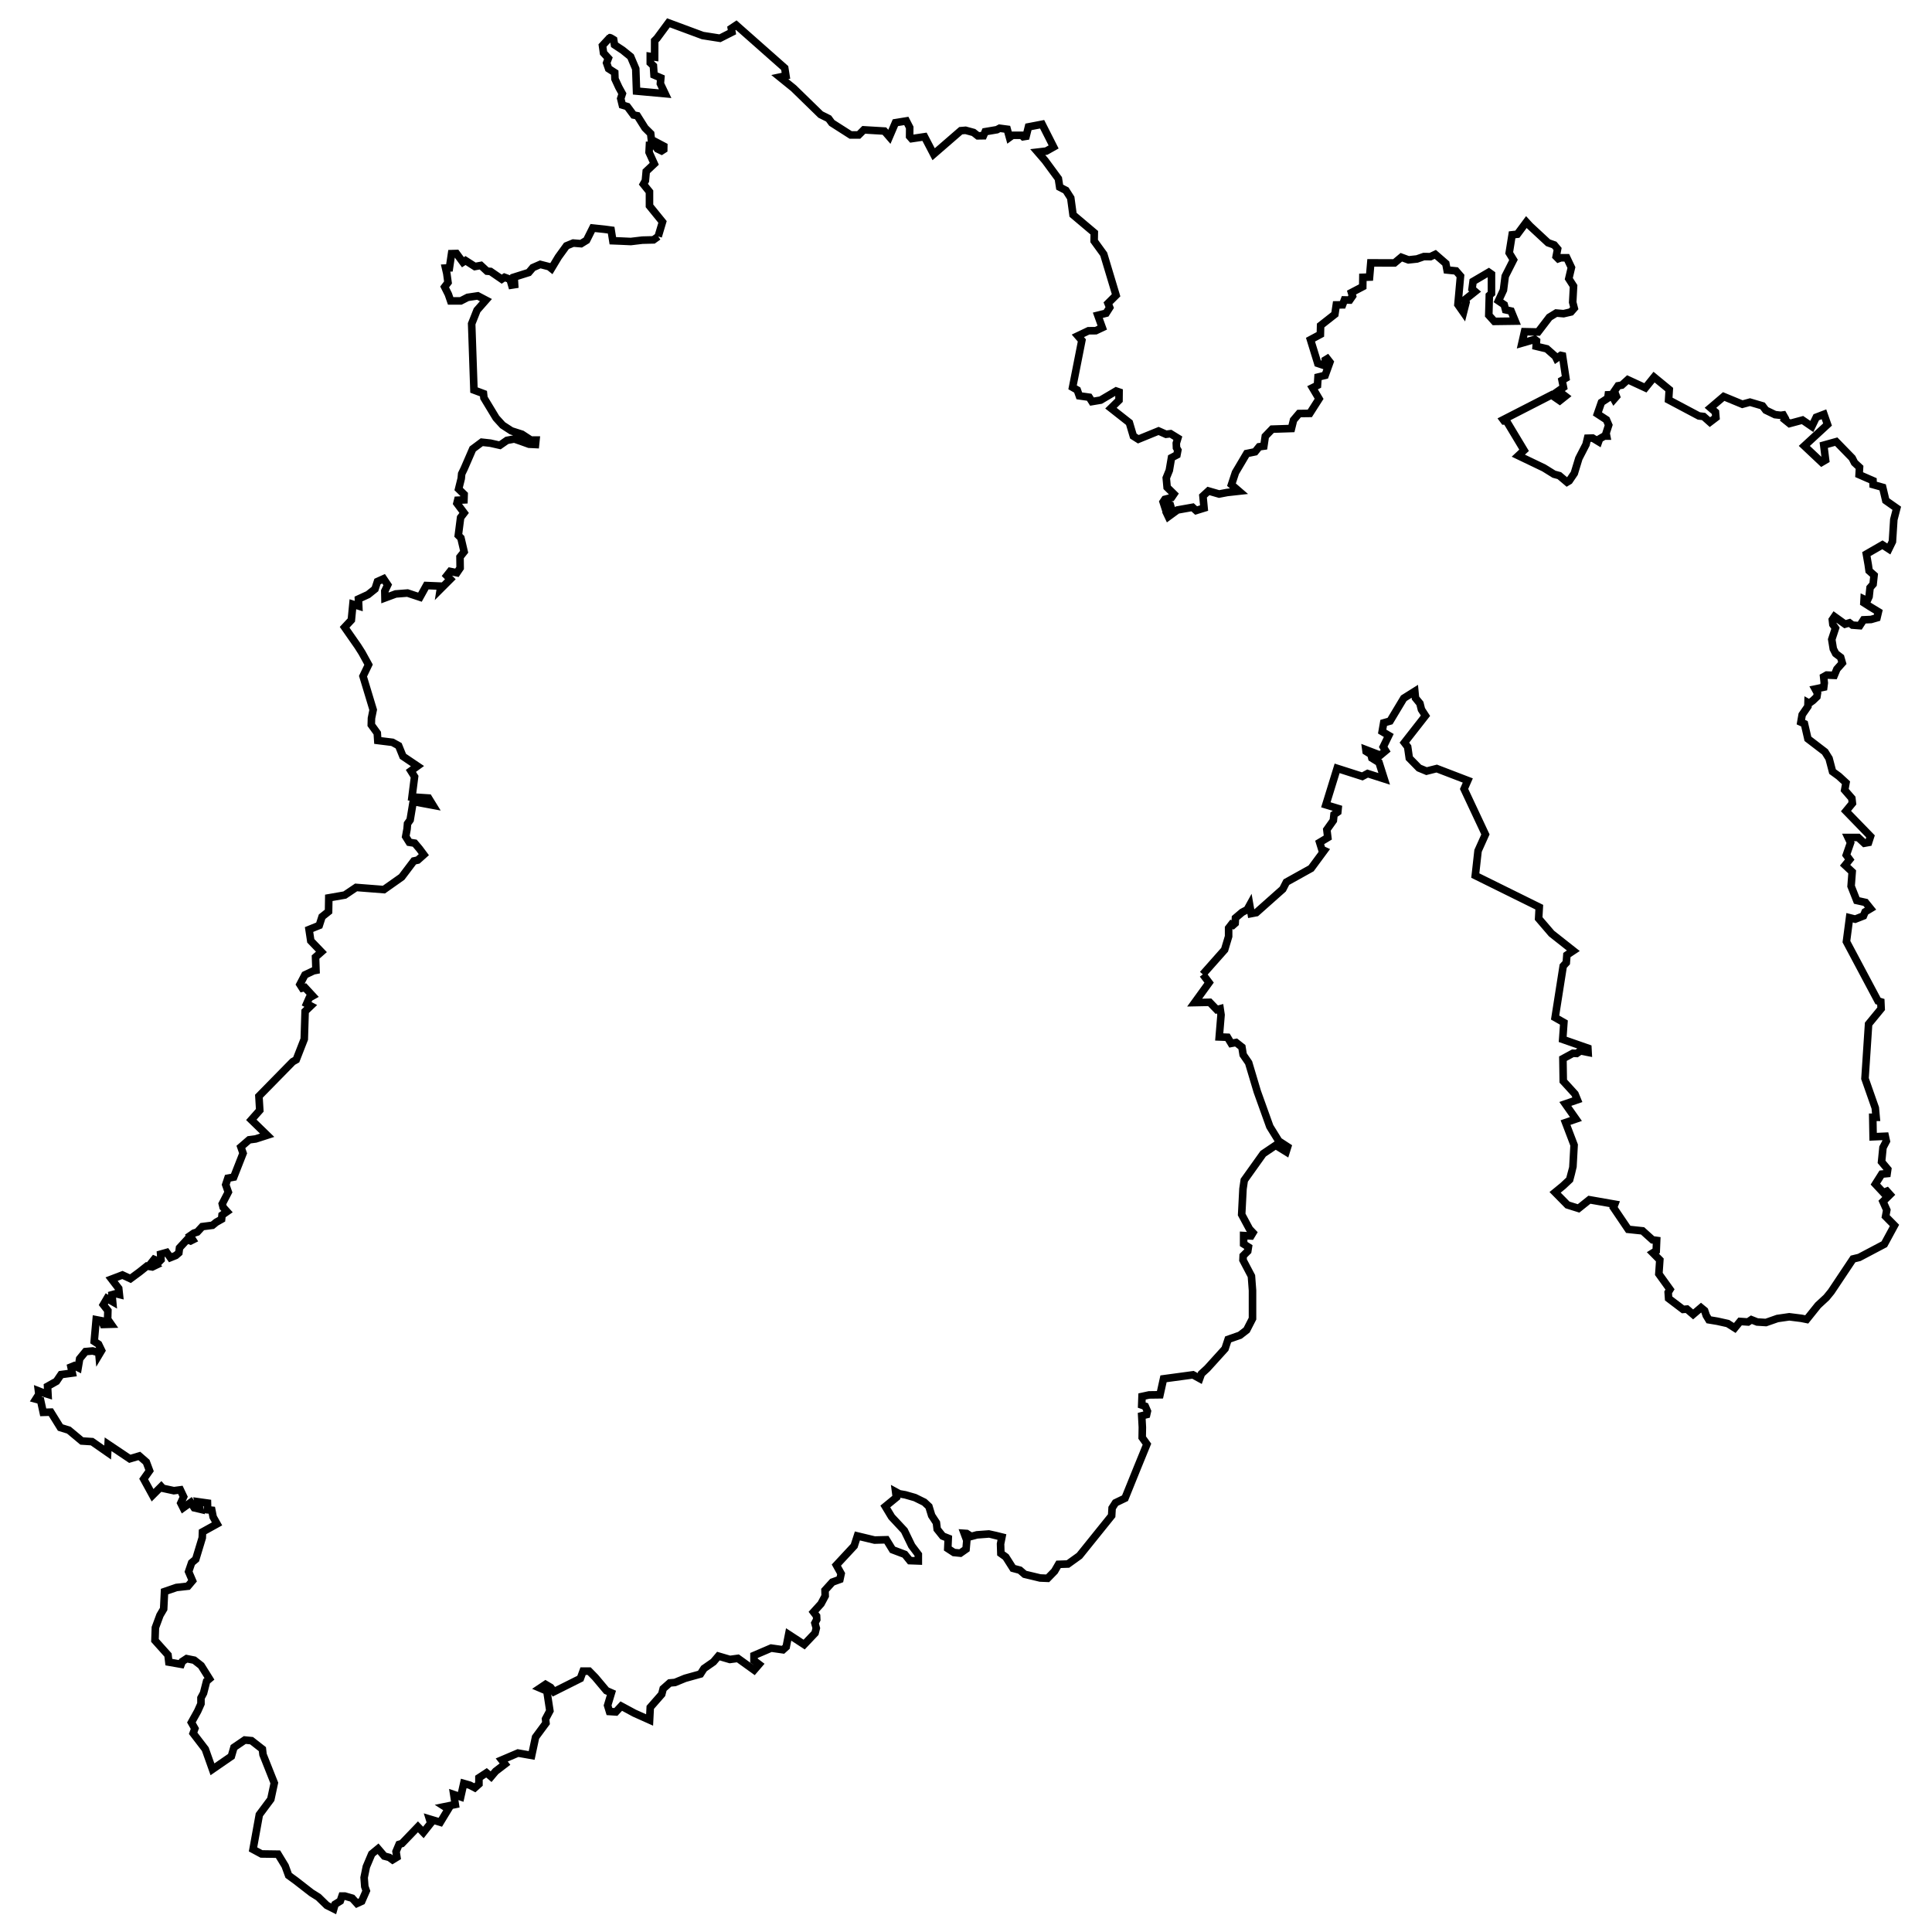 <svg width="256" height="256" viewBox="0 0 67.733 67.733" xmlns="http://www.w3.org/2000/svg"><path style="fill:none;stroke:#000;stroke-width:.265;stroke-linecap:butt;stroke-linejoin:miter;stroke-opacity:1;stroke-miterlimit:4;stroke-dasharray:none" d="m42.17 34.16.219.29-.506.7.527-.011.248.258.118-.032.032.215-.064.774.29.011.13.215.171-.032.205.162.043.268.193.28.302 1.012.44 1.226.313.506.312.204-.054.172-.366-.226-.439.296-.662.928-.045.304-.046.898.274.51.122.129-.069.114-.258-.015v.297l.167.106-.023.145-.16.16-.007.151.296.563.038.503v.988l-.205.4-.236.183-.414.145-.108.328-.624.689-.204.188-.06.167-.236-.13-1.033.14-.124.56-.382.005-.247.054-.011.301.124.043.075.173-.027.118-.172.043.022.403-.006.36.167.232-.334.818-.435 1.076-.334.161-.118.183-.016.269-1.13 1.404-.403.29-.329.011-.14.242-.242.248-.263-.011-.29-.07-.253-.06-.167-.144-.242-.065-.253-.398-.172-.124-.011-.333.048-.242s-.43-.108-.451-.108c-.022 0-.425.032-.425.032l-.2.054-.16-.102-.087-.006.092.248-.027.307-.2.14-.225-.022-.215-.14.016-.36-.194-.076-.194-.242-.027-.226-.166-.253-.097-.317-.161-.15-.329-.162-.339-.097-.21-.037-.128-.07.026.199-.387.317.22.366.447.479.258.532.232.307v.226l-.296-.011-.178-.22-.43-.162-.215-.35-.414.011-.603-.145-.113.35-.624.672.167.301-.043.2-.264.096-.258.285.006.2-.146.274-.263.29.107.14.006.124-.065.123.049.178-.043.172-.382.403-.544-.355-.086.436-.113.102-.414-.059-.602.258v.178l.177.134-.172.2-.57-.41-.28.038-.403-.118-.173.204-.333.232-.124.193-.538.15-.355.146-.183.016-.23.203-.05.194-.403.46-.023.442-.536-.24-.457-.247-.19.205-.224-.015-.065-.213.133-.441-.175-.077-.392-.467-.213-.217h-.213l-.095.258-.928.465-.114-.153-.179-.106-.194.13.24.102.106.696-.152.285.015.145-.365.494-.137.64-.479-.084-.57.243.114.145-.327.25-.16.19-.16-.136-.266.175v.22l-.145.13-.175-.091-.213-.061-.106.471-.244-.083.054.35-.373.076.13.083-.282.464-.38-.114.045.145-.259.327-.19-.198-.563.586-.099.03-.106.251.03.198-.152.092-.114-.084-.175-.046-.22-.258-.221.182-.19.449-.077.38.023.312.053.152-.16.366-.167.076-.167-.183-.259-.076h-.099l-.06.175-.183.114-.046.16-.243-.122-.297-.289-.243-.152-.548-.426-.251-.183-.122-.334-.25-.411-.579-.008-.297-.16.054-.296.167-.92.403-.541.122-.57-.396-.997-.022-.19-.38-.297-.237-.023-.38.259-.091.312-.662.456-.251-.707-.426-.556.06-.167-.121-.213.22-.396.115-.258v-.206l.09-.167.107-.418.1-.084-.29-.464-.243-.19-.266-.054-.153.1-.038.098-.433-.076-.03-.25-.457-.51.015-.45.16-.433.13-.22.03-.61.418-.144.403-.045.16-.19-.137-.32.107-.312.144-.122.122-.403.106-.35.008-.205.51-.282-.137-.243-.046-.236-.145-.015-.007-.236-.327-.046.06.259-.197-.046-.122-.19-.266.19-.084-.167.1-.22-.115-.244-.228.03-.388-.084-.054-.06-.304.304-.312-.57.206-.29-.114-.304-.244-.213-.335.099-.76-.51-.016.29-.547-.381-.358-.023-.456-.38-.297-.092-.335-.54-.266.008-.091-.419-.168-.045.107-.168-.015-.121.213.083.121.038-.015-.281.312-.175.16-.236.395-.053-.045-.213.114-.046.137.069.053-.312.206-.251.25-.023.214.06.007.077.091-.152-.106-.22-.152-.1.068-.76.198.038.053.129.274-.008-.122-.175.008-.304-.16-.205.13-.221.197.114-.022-.243.137-.038.121.03-.023-.213-.25-.327.38-.145.281.13.32-.236.258-.206.19.03.107-.052-.13-.107.085-.106.182.076.06-.061-.014-.198.213-.06.129.182.19-.076.107-.092.023-.175.266-.289.122.046.076-.038-.092-.145.13-.09.121-.039.175-.19.358-.046.13-.106.19-.107.015-.144.175-.122-.137-.152-.03-.122.212-.41-.091-.26.076-.228.205-.038.328-.836-.077-.221.29-.251.228-.03.403-.13-.555-.54.296-.335-.03-.494 1.187-1.21.121-.068.282-.723.03-.974.198-.19-.144-.076.09-.205.123-.069-.274-.297-.092.023-.083-.13.091-.174.084-.16.304-.144.084-.016-.016-.464.206-.182-.373-.388-.06-.396.357-.144.099-.305.228-.182.008-.48.562-.098.396-.267.974.076.624-.44.426-.564.137-.03.213-.19-.153-.206-.167-.198-.19-.03-.126-.202.048-.264.016-.188.092-.129.107-.645.694.129-.156-.253-.58-.038.09-.71-.128-.204.23-.167-.51-.344-.15-.371-.216-.119-.516-.064-.017-.259-.21-.29.006-.231.06-.296-.356-1.178.194-.404-.231-.42-.146-.23-.462-.662.236-.253.054-.554.205.064-.011-.247.339-.156.242-.194.086-.263.215-.097.145.215-.102.215.005.242.377-.14.414-.032.436.145.226-.408.506.021-.017.108.35-.35-.124-.124.119-.15.236.048.113-.167-.005-.387.145-.183-.113-.484-.091-.091.08-.624.124-.162-.253-.339.027-.107.22-.011.006-.194-.193-.188.091-.366.016-.167.086-.177.301-.694.318-.237.301.033.334.075.247-.172.258-.049.248.086.269.097.226.011.016-.156h-.178l-.312-.204-.371-.119-.307-.199-.23-.253-.426-.704-.016-.15-.334-.125-.08-2.323.188-.474.312-.355-.285-.15-.355.053-.242.124h-.355l-.08-.231-.13-.259.118-.156-.043-.317-.043-.188.135-.006.075-.5.172-.005.226.306.092-.059.328.21.21-.038.215.2.123.01.393.27.097-.065.194.07.059.204.102-.016-.016-.264.51-.161.146-.172.258-.113.312.08.081.065.242-.403.285-.393.237-.097.274.022.194-.119.215-.43.409.043.237.032.059.371.28.011.35.016.403-.048.392-.01.165-.119m0 0 .152-.51-.457-.563v-.494l-.213-.266.069-.122.03-.327.282-.266-.183-.404.013-.243h.185l.095.124.146.07.075-.048.002-.118-.436-.23-.023-.209-.198-.197-.271-.43-.13-.025-.22-.296-.175-.054-.056-.228.056-.17-.124-.226-.134-.29-.008-.223-.215-.138-.07-.201.062-.164-.17-.186-.037-.26s.244-.27.255-.278c.01-.008.137.073.137.073l.03.18.285.188.28.226.18.425.027.783 1.003.091-.167-.352.016-.202-.239-.102-.021-.32-.11-.105v-.226L22.95 2l.002-.576.08-.08.402-.544 1.202.446.605.095.42-.213-.022-.132.172-.115 1.7 1.503.043.272-.215.046.482.39.949.925.28.14.113.153.661.422h.28l.18-.18.721.043.175.202.212-.495.382-.062.119.231-.003.31.07.08.452-.067.32.613.952-.825.167-.014.28.076.15.118.196-.003.062-.142.412-.07.094-.051.266.035.08.287.103-.075h.328l.051.051.1-.016.083-.33.479-.092.403.796-.258.145-.298.035.258.299.465.632.046.298.218.113.17.266.08.59.745.629-.005.29.336.463.433 1.439-.283.282.06.148-.127.2-.29.072.156.433-.229.108-.253.002-.374.178.14.161-.325 1.644.164.094.072.204.347.049.097.153.304-.051.543-.32.103.035-.003.29-.282.277.645.508.14.471.175.11.71-.29.26.116.16-.02.255.157-.054.177.006.159.048.083-.032.167-.191.1-.076.443-.107.264.03.33.239.235-.086.126-.232.06-.061.09.048.149.091-.062.116.027.027.089-.159.188.06.126.32-.234.53-.094.123.113.28-.086-.04-.422.193-.178.374.108.28-.054.417-.046-.264-.228.14-.425.395-.667.293-.06.143-.177.164-.022.051-.346.24-.25.677-.022.073-.296.194-.229.376-.005.326-.511-.23-.387.173-.086.019-.29.25-.06.167-.463-.092-.118-.07.043.003.207-.266-.089-.256-.83.347-.186.008-.312.5-.393.049-.328.22-.003.065-.172.188.005.097-.14-.037-.123.395-.207.005-.328.234-.008.043-.498.831.003.24-.2.25.092.299-.032.242-.084.23.003.17-.08.369.32.043.228.315.032.156.18-.09 1.001.194.277.09-.355-.044-.089.363-.29-.107-.092.035-.263.551-.323.094.067v.678l-.075.067-.019.694.196.218.732-.01-.145-.353-.194-.043-.048-.178-.202-.137.175-.376.062-.487.29-.573-.15-.245.102-.634.183-.02.317-.427.121.132.64.594.215.076.119.142-.051.266.075.076.091-.033h.207l.162.342-.092.39.167.26-.03.568.054.208-.115.131-.259.06-.258-.022-.24.148-.395.516-.476-.01-.091.4.45-.129.061.046-.013.194.373.088.302.267.035.072.156-.107.059.013.118.783-.134.078.05.247-.177.124.242.186-.196.156-.29-.2-1.692.867.032.043.078-.003.621 1.033-.201.188.897.43.354.22.186.05.27.228.077-.046.178-.262.16-.525.251-.487.053-.22.18-.005.208.126.035-.099.163-.095h.084l-.02-.103.092-.285-.08-.186-.315-.206.14-.403.225-.148.015-.118.114-.004.088.16.083-.095-.072-.187.13-.19.132-.023.21-.19.616.285.304-.376.533.437-.023.361 1.061.563.167.02.221.197.21-.16-.016-.19-.175-.152.464-.395.654.27.267-.073.44.13.115.152.323.156.202.023.087-.012.061.107-.019.05.179.144.453-.122.327.224.156-.323.27-.103.125.358-.814.75.609.574.137-.08-.065-.521.438-.122.559.574.083.164.175.163-.015.255.487.213.004.137.335.095.11.464.384.27-.103.396-.049.772-.126.259-.224-.145-.563.324.065.372.03.213.175.156-.034.316-.107.122-.034.312-.065.144-.11-.053-.007.125.209.134.3.182-.05.21-.208.06-.263.012-.133.205-.255-.019-.106-.08-.156.046-.37-.266-.075.11.019.167.091.13-.13.395.054.331.084.164.175.133.057.198-.19.213-.092.22-.266-.011-.107.06.023.217-.019.149-.232.05-.068.014.08.145-.02.125-.14.134-.13.095-.041-.023-.004.133-.202.293-.045.259.125.057.122.528.597.457.145.232.121.46.22.16.252.232-.046.255.251.289.02.175-.225.274.86.886-.069.213-.148.027-.217-.202h-.354l.088.186-.149.43.118.16-.16.198.248.232-.038.502.198.502.308.068.175.217-.19.114-.058.141-.289.114-.198-.05-.11.838 1.107 2.08.099.03.011.244-.44.536-.126 1.91.361 1.03.03.328h-.118l.012.684.426-.019.038.172-.118.224-.05.502.217.259-.022.152-.19.019-.221.35.277.297.126-.05.11.122-.247.243.133.297-.042.224.312.316-.357.658-.879.464-.217.053-.764 1.145-.168.206-.296.274-.396.494-.19-.038-.422-.053-.415.06-.403.141-.308-.019-.202-.08-.118.08-.277-.019-.187.229-.247-.156-.361-.08-.3-.05-.092-.152-.057-.17-.126-.104-.277.236-.217-.186-.137.011-.506-.384-.015-.213.064-.103-.391-.544.034-.49-.244-.247.118-.073.015-.365-.144-.019-.35-.316-.502-.053-.517-.764.045-.118-.89-.156-.38.304-.388-.122-.434-.441.274-.224.236-.221s.114-.426.114-.441l.042-.772-.3-.788.364-.125-.372-.529.422-.145-.084-.205-.41-.449-.012-.787.35-.19.133.007.13-.091.27.053-.008-.148-.883-.308.042-.59-.308-.175.284-1.805.108-.118.021-.269.226-.15-.764-.603-.452-.527.022-.398-2.243-1.108.097-.867.258-.575-.748-1.594.13-.297-1.089-.418-.357.09-.266-.11-.339-.346-.057-.395-.114-.148.738-.944-.141-.217-.053-.213-.156-.19-.023-.236-.388.244-.48.799-.224.064-.053.305.232.137-.194.399.084.137-.187.156-.506-.194.008.06.171.107.03.126.252.156.182.574-.582-.186-.186.099-.883-.282-.395 1.278.43.13-.012.121-.133.091-.023.21-.228.32.034.277-.285.171.076.247.084.038-.46.624-.868.483-.125.244-.928.825-.18.034-.052-.3-.088.16-.179.095-.232.197-.011.187-.072.064-.057-.026-.1.13v.292l-.14.468-.765.863"/></svg>